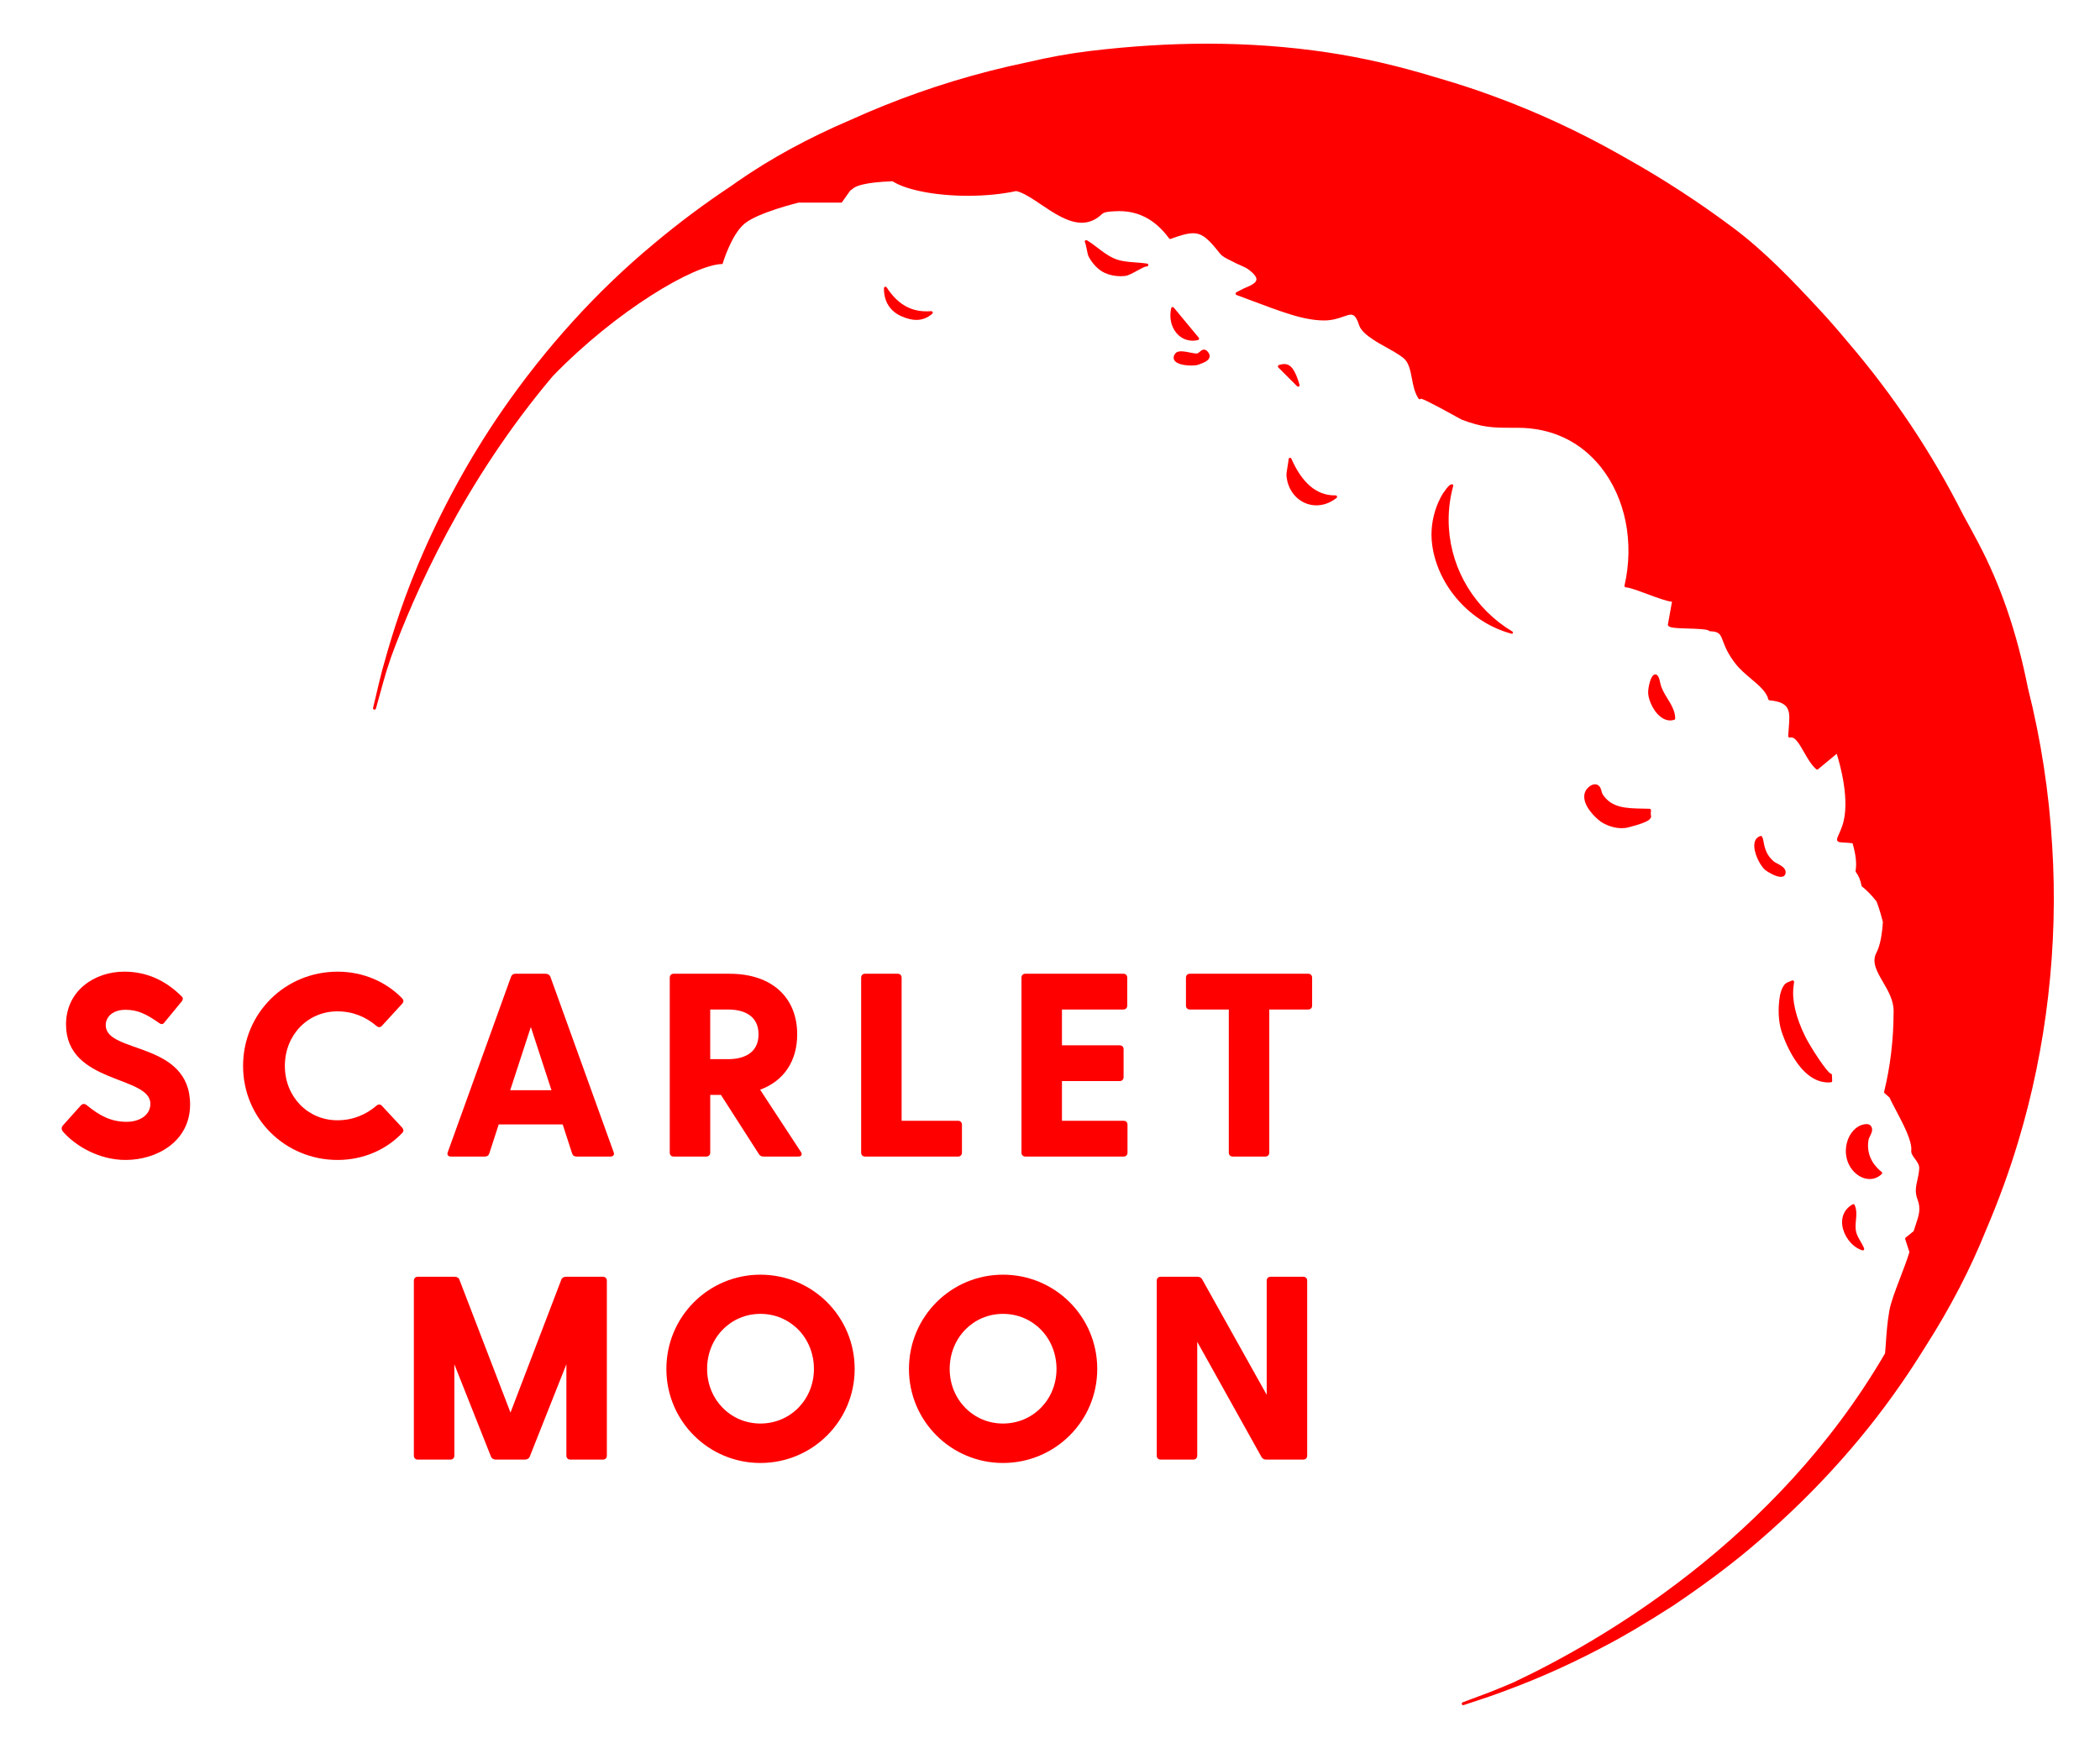 <?xml version="1.0" encoding="utf-8"?>
<!-- Generator: Adobe Illustrator 16.0.5, SVG Export Plug-In . SVG Version: 6.00 Build 0)  -->
<!DOCTYPE svg PUBLIC "-//W3C//DTD SVG 1.1//EN" "http://www.w3.org/Graphics/SVG/1.1/DTD/svg11.dtd">
<svg version="1.1" id="Layer_1" xmlns="http://www.w3.org/2000/svg" xmlns:xlink="http://www.w3.org/1999/xlink" x="0px" y="0px"
	 width="500px" height="420px" viewBox="0 0 500 420" enable-background="new 0 0 500 420" xml:space="preserve">
<g>
	<g>
		<g>
			<g>
				<path fill="#FF0000" d="M45.257,262.996c0,8.768-7.898,13.184-15.359,13.184c-6.466,0-12.125-3.484-14.985-6.843
					c-0.312-0.435-0.312-0.869,0-1.304l4.291-4.788c0.373-0.437,0.871-0.562,1.429-0.125c3.172,2.612,5.907,3.979,9.514,3.979
					c3.046,0,5.658-1.554,5.658-4.291c0-6.776-20.083-4.664-20.083-18.902c0-7.958,6.715-12.561,13.866-12.561
					c5.595,0,10.009,2.301,13.554,5.781c0.498,0.438,0.498,0.811,0.125,1.307l-4.042,4.914c-0.372,0.559-0.808,0.623-1.305,0.248
					c-3.11-2.176-5.162-3.171-8.022-3.171c-3.109,0-4.726,1.739-4.726,3.667C25.172,250.934,45.257,247.826,45.257,262.996z"/>
				<path fill="#FF0000" d="M95.742,268.468c0.374,0.437,0.435,0.869,0,1.306c-3.792,3.979-9.265,6.406-15.358,6.406
					c-12.499,0-22.508-9.889-22.508-22.385c0-12.562,10.01-22.447,22.508-22.447c6.093,0,11.565,2.424,15.358,6.342
					c0.435,0.496,0.374,0.871,0,1.306l-4.788,5.224c-0.372,0.436-0.87,0.436-1.305,0.063c-2.488-2.116-5.534-3.484-9.327-3.484
					c-7.026,0-12.497,5.597-12.497,12.998c0,7.335,5.471,12.933,12.497,12.933c3.793,0,6.839-1.369,9.327-3.481
					c0.435-0.373,0.933-0.373,1.305,0.062L95.742,268.468z"/>
				<path fill="#FF0000" d="M145.354,275.37h-8.083c-0.498,0-0.87-0.187-1.059-0.747l-2.236-6.9H118.74l-2.237,6.9
					c-0.188,0.562-0.56,0.747-1.057,0.747h-8.083c-0.684,0-0.995-0.437-0.747-1.058l15.047-41.725
					c0.188-0.496,0.561-0.745,1.057-0.745h7.151c0.498,0,0.996,0.249,1.182,0.745l15.047,41.725
					C146.351,274.934,146.039,275.37,145.354,275.37z M131.303,259.576l-4.913-15.049l-4.913,15.049H131.303z"/>
				<path fill="#FF0000" d="M190.057,275.37h-8.271c-0.497,0-0.87-0.187-1.119-0.622l-9.015-14.053h-2.55v13.742
					c0,0.56-0.373,0.933-0.932,0.933h-7.772c-0.561,0-0.933-0.373-0.933-0.933v-41.66c0-0.562,0.373-0.935,0.933-0.935h13.244
					c10.446,0,16.167,5.907,16.167,14.427c0,6.217-3.046,11.067-8.829,13.183l9.699,14.799
					C191.113,274.934,190.802,275.37,190.057,275.37z M169.101,252.178h4.354c3.419,0,7.15-1.307,7.15-5.908
					c0-4.601-3.731-5.906-7.15-5.906h-4.354V252.178z"/>
				<path fill="#FF0000" d="M229.037,267.783v6.654c0,0.56-0.373,0.933-0.932,0.933h-22.136c-0.56,0-0.933-0.373-0.933-0.933v-41.66
					c0-0.562,0.373-0.935,0.933-0.935h7.772c0.559,0,0.931,0.373,0.931,0.935v34.074h13.432
					C228.664,266.854,229.037,267.225,229.037,267.783z"/>
				<path fill="#FF0000" d="M268.453,267.783v6.654c0,0.56-0.374,0.933-0.934,0.933h-23.377c-0.561,0-0.933-0.373-0.933-0.933
					v-41.66c0-0.562,0.372-0.935,0.933-0.935h23.316c0.562,0,0.935,0.373,0.935,0.935v6.654c0,0.557-0.373,0.93-0.935,0.93h-14.612
					v8.521h13.743c0.562,0,0.933,0.371,0.933,0.933v6.651c0,0.562-0.371,0.935-0.933,0.935h-13.743v9.453h14.676
					C268.079,266.854,268.453,267.225,268.453,267.783z"/>
				<path fill="#FF0000" d="M312.409,232.777v6.654c0,0.558-0.374,0.93-0.934,0.93h-9.265v34.076c0,0.56-0.373,0.933-0.934,0.933
					h-7.771c-0.561,0-0.934-0.373-0.934-0.933v-34.076h-9.264c-0.562,0-0.935-0.372-0.935-0.93v-6.654
					c0-0.562,0.373-0.935,0.935-0.935h28.166C312.035,231.844,312.409,232.217,312.409,232.777z"/>
			</g>
			<g>
				<path fill="#FF0000" d="M144.49,304.927v41.661c0,0.559-0.373,0.932-0.933,0.932h-7.771c-0.56,0-0.933-0.373-0.933-0.932
					v-21.764l-8.707,21.949c-0.187,0.498-0.621,0.744-1.119,0.744h-7.025c-0.498,0-0.934-0.246-1.12-0.744l-8.706-21.949v21.764
					c0,0.559-0.373,0.932-0.932,0.932h-7.772c-0.561,0-0.934-0.373-0.934-0.932v-41.661c0-0.559,0.373-0.935,0.934-0.935h8.767
					c0.497,0,0.933,0.188,1.119,0.622l12.188,31.713l12.125-31.713c0.187-0.435,0.622-0.622,1.12-0.622h8.767
					C144.117,303.992,144.49,304.368,144.49,304.927z"/>
				<path fill="#FF0000" d="M158.661,325.943c0-12.498,10.073-22.447,22.384-22.447c12.374,0,22.447,9.949,22.447,22.447
					c0,12.436-10.073,22.385-22.447,22.385C168.734,348.328,158.661,338.379,158.661,325.943z M193.792,325.943
					c0-7.399-5.597-13.119-12.748-13.119c-7.089,0-12.684,5.72-12.684,13.119c0,7.273,5.595,12.994,12.684,12.994
					C188.196,338.938,193.792,333.218,193.792,325.943z"/>
				<path fill="#FF0000" d="M216.418,325.943c0-12.498,10.072-22.447,22.384-22.447c12.374,0,22.447,9.949,22.447,22.447
					c0,12.436-10.073,22.385-22.447,22.385C226.49,348.328,216.418,338.379,216.418,325.943z M251.549,325.943
					c0-7.399-5.596-13.119-12.747-13.119c-7.088,0-12.685,5.72-12.685,13.119c0,7.273,5.596,12.994,12.685,12.994
					C245.953,338.938,251.549,333.218,251.549,325.943z"/>
				<path fill="#FF0000" d="M311.235,304.927v41.661c0,0.559-0.374,0.932-0.935,0.932h-8.828c-0.5,0-0.871-0.187-1.121-0.623
					l-15.295-27.422v27.113c0,0.559-0.373,0.932-0.933,0.932h-7.772c-0.561,0-0.934-0.373-0.934-0.932v-41.66
					c0-0.56,0.373-0.936,0.934-0.936h8.769c0.497,0,0.87,0.188,1.116,0.622l15.361,27.483v-27.172c0-0.559,0.371-0.935,0.932-0.935
					h7.771C310.861,303.992,311.235,304.368,311.235,304.927z"/>
			</g>
		</g>
	</g>
	<g>
		<path fill="#FF0000" d="M359.894,150.887c0.03,0.008,0.061,0.012,0.089,0.01c0.104-0.007,0.2-0.072,0.241-0.172
			c0.055-0.127,0.006-0.276-0.114-0.348c-8.814-5.264-14.473-14.47-15.132-24.625c-0.22-3.381,0.126-6.77,1.029-10.075
			c0.023-0.081,0.036-0.164-0.016-0.233c-0.051-0.069-0.102-0.106-0.186-0.11c-0.033-0.01-0.091-0.018-0.124-0.016
			c-0.361,0.023-0.794,0.205-2.099,2.142c-0.146,0.216-3.556,5.381-2.571,12.377C342.389,139.638,350.153,148.292,359.894,150.887z"
			/>
		<path fill="#FF0000" d="M273.109,62.755c-0.882-0.131-1.781-0.197-2.651-0.261c-1.901-0.139-3.703-0.271-5.378-1.04
			c-1.326-0.609-2.533-1.527-3.699-2.416c-0.829-0.632-1.687-1.285-2.577-1.817l-0.002-0.001c-0.007-0.004-0.013-0.006-0.016-0.009
			c-0.168-0.09-0.376-0.029-0.469,0.136c-0.077,0.134-0.051,0.3,0.05,0.409c0.094,0.209,0.276,1.091,0.399,1.681
			c0.17,0.816,0.269,1.288,0.357,1.478c0.629,1.328,1.815,2.74,2.951,3.515c1.24,0.846,2.98,1.331,4.772,1.331
			c0.34,0,0.675-0.017,1-0.051c0.749-0.078,1.844-0.68,2.9-1.262c0.855-0.47,1.824-1.003,2.257-1.003c0.002,0,0.002,0,0.004,0
			c0.188,0.029,0.366-0.104,0.396-0.294C273.432,62.96,273.3,62.784,273.109,62.755z"/>
		<path fill="#FF0000" d="M317.992,117.94l-0.249,0.004c-4.271,0-7.728-2.938-10.271-8.729c-0.003,0-0.004-0.001-0.004-0.003
			c-0.073-0.175-0.281-0.255-0.458-0.178c-0.152,0.067-0.233,0.229-0.203,0.387c0,0.165-0.113,0.844-0.205,1.393
			c-0.194,1.175-0.329,2.034-0.303,2.385c0.284,4.059,3.348,7.122,7.128,7.122c1.586,0,3.172-0.554,4.575-1.596
			c0.074-0.052,0.144-0.105,0.217-0.164c0.116-0.092,0.161-0.25,0.112-0.391C318.277,118.029,318.134,117.937,317.992,117.94z"/>
		<path fill="#FF0000" d="M381.57,189.098c-0.111-0.174-0.188-0.465-0.258-0.729c-0.118-0.438-0.236-0.889-0.592-1.24
			c-0.561-0.543-1.367-0.534-2.206,0.067c-0.921,0.662-1.373,1.599-1.309,2.707c0.154,2.618,3.228,5.382,4.421,6.037
			c1.509,0.835,2.989,1.24,4.523,1.243l0,0c0.312,0,0.627-0.02,0.955-0.053c0.043-0.004,4.95-1.105,5.751-2.147l0.214-0.324
			c0.046-0.071,0.064-0.156,0.053-0.244l-0.046-0.296c-0.027-0.16-0.039-0.344-0.03-0.453l0.045-0.726
			c0.008-0.095-0.024-0.189-0.091-0.258c-0.063-0.07-0.153-0.112-0.248-0.114l-1.509-0.035
			C387.178,192.455,383.671,192.385,381.57,189.098z"/>
		<path fill="#FF0000" d="M221.71,74.089c-4.519,0.345-7.826-1.436-10.601-5.66c-0.083-0.127-0.241-0.186-0.389-0.142
			c-0.147,0.042-0.25,0.176-0.251,0.33c-0.046,3.148,1.456,5.533,4.232,6.718c1.347,0.572,2.457,0.836,3.493,0.836
			c1.398,0,2.632-0.481,3.771-1.472c0.114-0.098,0.15-0.259,0.094-0.398C222.001,74.164,221.864,74.077,221.71,74.089z"/>
		<path fill="#FF0000" d="M283.964,81.119c0.417,0,0.845-0.05,1.268-0.151c0.116-0.028,0.211-0.115,0.249-0.229
			c0.038-0.114,0.014-0.241-0.062-0.333l-5.956-7.177c-0.086-0.102-0.222-0.148-0.351-0.115c-0.129,0.03-0.23,0.133-0.259,0.263
			c-0.478,2.172-0.05,4.292,1.175,5.817C281.026,80.436,282.424,81.119,283.964,81.119z"/>
		<path fill="#FF0000" d="M287.64,83.842c-0.314-0.407-0.636-0.605-0.983-0.605c-0.4,0-0.714,0.271-0.992,0.512
			c-0.229,0.196-0.444,0.383-0.663,0.408c-0.357,0.042-0.974-0.085-1.633-0.217c-0.729-0.146-1.48-0.295-2.131-0.295
			c-0.701,0-1.171,0.181-1.438,0.555c-0.485,0.672-0.396,1.185-0.237,1.495c0.652,1.277,3.53,1.341,4.101,1.341l0,0
			c0.719,0,1.316-0.073,1.637-0.201c0.094-0.037,0.211-0.079,0.346-0.127c0.776-0.276,1.95-0.694,2.278-1.491
			c0.134-0.322,0.114-0.659-0.049-1.002C287.814,84.081,287.733,83.955,287.64,83.842z"/>
		<path fill="#FF0000" d="M309.082,92.067c0.064,0,0.124-0.017,0.181-0.049c0.137-0.082,0.2-0.246,0.156-0.399
			c-1.08-3.604-2.072-4.942-3.661-4.942c-0.373,0-0.785,0.077-1.26,0.237c-0.114,0.04-0.202,0.135-0.229,0.252
			c-0.025,0.118,0.009,0.24,0.094,0.327l4.474,4.473C308.902,92.033,308.994,92.067,309.082,92.067z"/>
		<path fill="#FF0000" d="M445.276,270.432c0.34-0.693,0.727-1.478,0.234-2.273c-0.054-0.079-0.105-0.145-0.162-0.198
			c-0.229-0.214-0.551-0.322-0.96-0.322c-0.724,0-1.563,0.345-1.924,0.562c-1.746,1.053-2.885,3.191-2.975,5.582
			c-0.075,1.956,0.63,3.854,1.931,5.205c1.061,1.102,2.426,1.735,3.742,1.735c1.07,0,2.06-0.41,2.865-1.185
			c0.075-0.068,0.111-0.168,0.106-0.27c-0.004-0.102-0.055-0.197-0.137-0.258c-1.155-0.885-3.777-3.39-3.131-7.511
			C444.918,271.154,445.103,270.787,445.276,270.432z"/>
		<path fill="#FF0000" d="M427.16,233.815c0.015-0.123-0.036-0.244-0.139-0.319c-0.098-0.076-0.229-0.093-0.343-0.042l-1.135,0.476
			l-0.257,0.139c-1.1,0.744-1.486,2.944-1.49,2.962c-0.51,3.045-0.38,6.129,0.355,8.464c0.394,1.251,4.057,12.229,11.13,12.229
			c0.212,0,0.426-0.01,0.641-0.028c0.188-0.019,0.327-0.179,0.316-0.364l-0.065-1.387c-0.005-0.153-0.112-0.282-0.259-0.32
			c-0.913-0.239-4.933-6.47-6.085-8.81c-2.222-4.506-3.193-8.59-2.812-11.811L427.16,233.815z"/>
		<path fill="#FF0000" d="M396.05,171.111c0.528,0.281,1.069,0.424,1.608,0.424c0.32,0,0.646-0.052,0.964-0.154
			c0.146-0.047,0.241-0.183,0.241-0.336c-0.016-1.751-0.938-3.253-1.833-4.708c-0.719-1.17-1.464-2.378-1.722-3.703
			c-0.277-1.424-0.644-2.059-1.191-2.059c-0.203,0-0.39,0.094-0.565,0.277c-0.708,0.748-1.188,3.107-1.128,4.25
			C392.517,166.81,393.856,169.931,396.05,171.111z"/>
		<path fill="#FF0000" d="M442.285,297.207c0.382,0.214,0.759,0.383,1.121,0.494c0.033,0.011,0.068,0.016,0.103,0.016
			c0.095,0,0.188-0.04,0.254-0.112c0.093-0.098,0.121-0.241,0.072-0.364c-0.233-0.595-0.561-1.155-0.874-1.698
			c-0.406-0.702-0.79-1.366-0.988-2.093c-0.26-0.93-0.173-1.875-0.081-2.876c0.112-1.201,0.227-2.444-0.306-3.664
			c-0.039-0.09-0.113-0.159-0.21-0.19c-0.092-0.03-0.195-0.021-0.279,0.027c-1.61,0.902-2.5,2.397-2.508,4.21
			C438.578,293.346,440.131,295.974,442.285,297.207z"/>
		<path fill="#FF0000" d="M423.143,205.591c-0.348-0.187-0.679-0.365-0.85-0.516c-1.271-1.136-1.867-2.197-2.281-4.049
			c-0.041-0.177-0.069-0.347-0.098-0.513c-0.069-0.419-0.14-0.851-0.368-1.284c-0.08-0.152-0.254-0.222-0.415-0.17
			c-0.76,0.245-1.241,0.818-1.393,1.66c-0.38,2.078,1.322,5.44,2.592,6.452c0.594,0.474,2.498,1.607,3.678,1.607
			c0.655,0,1.07-0.35,1.139-0.955C425.269,206.729,424.091,206.099,423.143,205.591z"/>
		<path fill="#FF0000" d="M488.61,201.321c-0.732-12.618-2.679-25.254-5.777-37.534c-2.616-13.159-6.479-24.461-11.815-34.551
			c-1.167-2.207-2.377-4.446-3.594-6.643c-7.403-14.681-16.626-28.506-27.406-41.088c-2.378-2.86-4.548-5.343-6.629-7.593
			c-6.642-7.163-13.218-14.051-20.638-19.607c-8.146-6.105-16.739-11.696-25.54-16.617l-1.305-0.741
			c-9.79-5.554-19.999-10.287-30.344-14.064c-3.987-1.472-8.209-2.861-12.54-4.127l-1.558-0.461
			c-8.798-2.667-17.097-4.567-25.365-5.809c-9.228-1.384-18.873-2.086-28.668-2.086c-8.96,0-18.362,0.588-27.945,1.746
			c-4.776,0.575-9.682,1.459-14.989,2.701c-11.698,2.438-23.171,5.915-34.102,10.332c-2.624,1.055-5.283,2.191-7.897,3.377
			c-10.046,4.295-18.847,9.09-26.906,14.659c-0.3,0.207-0.596,0.419-0.893,0.634l-0.552,0.396
			c-6.388,4.229-12.59,8.862-18.437,13.766c-13.502,11.202-25.687,24.602-36.211,39.826c-7.752,11.262-14.437,23.493-19.87,36.355
			c-4.673,11.103-7.217,20.273-8.585,25.204c-0.519,1.964-0.911,3.641-1.226,4.987c-0.161,0.691-0.304,1.3-0.434,1.823l-0.557,2.333
			c-0.045,0.185,0.068,0.372,0.252,0.418c0.182,0.049,0.373-0.062,0.424-0.245l0.641-2.309c0.148-0.516,0.312-1.116,0.5-1.799
			c0.364-1.33,0.816-2.986,1.404-4.917c0.331-1.059,0.687-2.092,1.03-3.137c5.498-15.061,17.317-41.898,38.559-67.016
			c14.96-15.451,33.661-26.614,40.395-26.675c0,0,2.023-6.923,5.232-9.601c3.209-2.677,12.913-5.02,12.913-5.02h10.234l2.032-2.87
			c0.181-0.093,0.352-0.206,0.508-0.361c0.718-0.717,2.964-1.616,9.57-1.843c3.286,2.1,10.292,3.454,17.91,3.454
			c4.161,0,8.144-0.39,11.524-1.127c0.316,0.078,0.595,0.16,0.809,0.24c1.531,0.561,3.266,1.731,5.107,2.971
			c3.013,2.031,6.426,4.331,9.685,4.331c1.778,0,3.39-0.69,4.799-2.05c0.567-0.551,1.85-0.615,2.882-0.668l0.336-0.018
			c5.173-0.298,9.432,1.881,12.771,6.458c0.091,0.127,0.258,0.177,0.404,0.122c2.187-0.805,3.926-1.34,5.312-1.34
			c2.236,0,3.708,1.41,6.365,4.783c0.6,0.759,1.542,1.213,2.449,1.653c0.306,0.148,0.606,0.294,0.893,0.45
			c0.475,0.258,0.975,0.479,1.46,0.689c0.839,0.367,1.629,0.714,2.283,1.236c1.169,0.932,1.718,1.699,1.631,2.279
			c-0.094,0.611-0.878,1.195-2.404,1.791c-0.575,0.226-1.126,0.521-1.659,0.808c-0.234,0.126-0.47,0.253-0.707,0.374
			c-0.126,0.062-0.199,0.192-0.192,0.331c0.009,0.139,0.1,0.26,0.229,0.308c1.316,0.481,2.602,0.965,3.867,1.442
			c3.021,1.138,5.871,2.214,8.812,3.136c3.074,0.96,5.58,1.431,7.884,1.483l0.265,0.003c1.995,0,3.461-0.515,4.643-0.927
			c0.728-0.254,1.3-0.456,1.773-0.456c0.679,0,1.266,0.424,1.939,2.49c0.436,1.346,1.886,2.466,3.248,3.384
			c1.037,0.701,2.15,1.317,3.23,1.913c1.339,0.742,2.728,1.509,3.955,2.436c1.403,1.066,1.764,2.972,2.143,4.988
			c0.317,1.67,0.642,3.397,1.591,4.782c0,0.001,0.002,0.002,0.002,0.004c0.052,0.074,0.122,0.119,0.201,0.136
			c0.146,0.043,0.316-0.02,0.396-0.143c1.389,0.436,6.627,3.337,8.442,4.342c0.964,0.535,1.161,0.642,1.233,0.669
			c4.907,1.854,7.255,1.933,12.097,1.933l1.173-0.001c8.109,0,14.971,3.236,19.845,9.356c5.888,7.397,7.996,17.947,5.638,28.22
			c-0.025,0.103,0.003,0.211,0.068,0.294c0.065,0.084,0.168,0.132,0.274,0.132c0.788,0,2.948,0.802,5.038,1.575
			c2.301,0.854,4.675,1.734,5.929,1.841l-0.975,5.421c-0.012,0.067-0.002,0.135,0.021,0.198c0.244,0.574,1.513,0.666,4.817,0.766
			c1.715,0.052,4.584,0.137,4.904,0.51c0.062,0.075,0.152,0.121,0.251,0.125c2.262,0.103,2.479,0.674,3.122,2.363
			c0.482,1.273,1.143,3.015,2.986,5.383c1.049,1.349,2.4,2.487,3.707,3.587c1.873,1.576,3.644,3.064,4.093,4.862
			c0.035,0.143,0.158,0.248,0.306,0.262c5.046,0.481,4.879,2.634,4.574,6.544c-0.049,0.621-0.102,1.278-0.135,1.97
			c-0.005,0.112,0.043,0.219,0.13,0.287c0.086,0.071,0.2,0.095,0.31,0.066c1.152-0.319,2.176,1.48,3.282,3.409
			c0.867,1.517,1.767,3.087,2.937,4.12c0.13,0.116,0.322,0.118,0.454,0.007l4.437-3.678c0.696,2.196,3.38,11.416,1.291,17.237
			c-0.326,0.908-0.618,1.564-0.835,2.044c-0.331,0.743-0.499,1.117-0.298,1.447c0.204,0.334,0.611,0.356,1.507,0.405
			c0.513,0.027,1.198,0.064,2.105,0.171c0.788,2.706,1.021,4.858,0.718,6.568c-0.016,0.095,0.006,0.194,0.064,0.272
			c0.67,0.887,1.113,1.954,1.357,3.264c0.017,0.081,0.062,0.155,0.13,0.209c1.178,0.931,2.338,2.134,3.405,3.509
			c0.238,0.505,0.833,2.11,1.545,4.921c-0.201,3.271-0.732,5.807-1.541,7.327c-1.191,2.251,0.15,4.547,1.572,6.978
			c1.225,2.101,2.616,4.48,2.522,7.138c-0.019,6.589-0.775,12.975-2.255,18.976c-0.03,0.128,0.01,0.26,0.107,0.347l1.103,0.972
			c0.027,0.021,0.05,0.036,0.075,0.051c0.343,0.813,0.922,1.901,1.587,3.156c1.62,3.063,3.841,7.26,3.589,9.488
			c-0.076,0.664,0.381,1.282,0.862,1.938c0.535,0.72,1.086,1.468,1.034,2.327c-0.061,1.038-0.252,1.907-0.441,2.747
			c-0.334,1.479-0.646,2.878,0.036,4.618c0.874,2.228,0.259,4.015-0.392,5.903c-0.184,0.529-0.369,1.079-0.531,1.646l-1.896,1.537
			c-0.111,0.09-0.156,0.243-0.111,0.379l0.999,3.074c-0.535,1.787-1.354,3.93-2.152,6.004c-1.171,3.066-2.28,5.96-2.628,7.967
			c-0.499,2.895-0.66,5.268-0.805,7.359c-0.067,0.977-0.13,1.897-0.221,2.787c-26.026,44.691-68.123,68.771-88.55,78.374
			c-1.174,0.503-2.278,0.966-3.24,1.354c-1.854,0.779-3.456,1.37-4.746,1.844c-0.676,0.25-1.271,0.47-1.771,0.666l-2.246,0.844
			c-0.178,0.067-0.269,0.265-0.206,0.441c0.052,0.146,0.186,0.234,0.33,0.234c0.036,0,0.074-0.005,0.109-0.019l2.281-0.761
			c0.505-0.177,1.098-0.372,1.774-0.592c1.314-0.431,2.952-0.967,4.846-1.687c5.439-1.989,13.88-5.28,24.328-10.812
			c4.662-2.413,9.874-5.484,16.405-9.667c6.771-4.536,12.672-8.904,18.043-13.355c14.314-11.957,26.58-25.282,36.459-39.603
			c1.786-2.564,3.693-5.484,5.834-8.926c5.826-9.103,10.671-18.424,14.394-27.696c3.025-7.105,5.506-13.906,7.582-20.786
			C487.303,249.481,490.124,225.009,488.61,201.321z"/>
	</g>
</g>
</svg>
